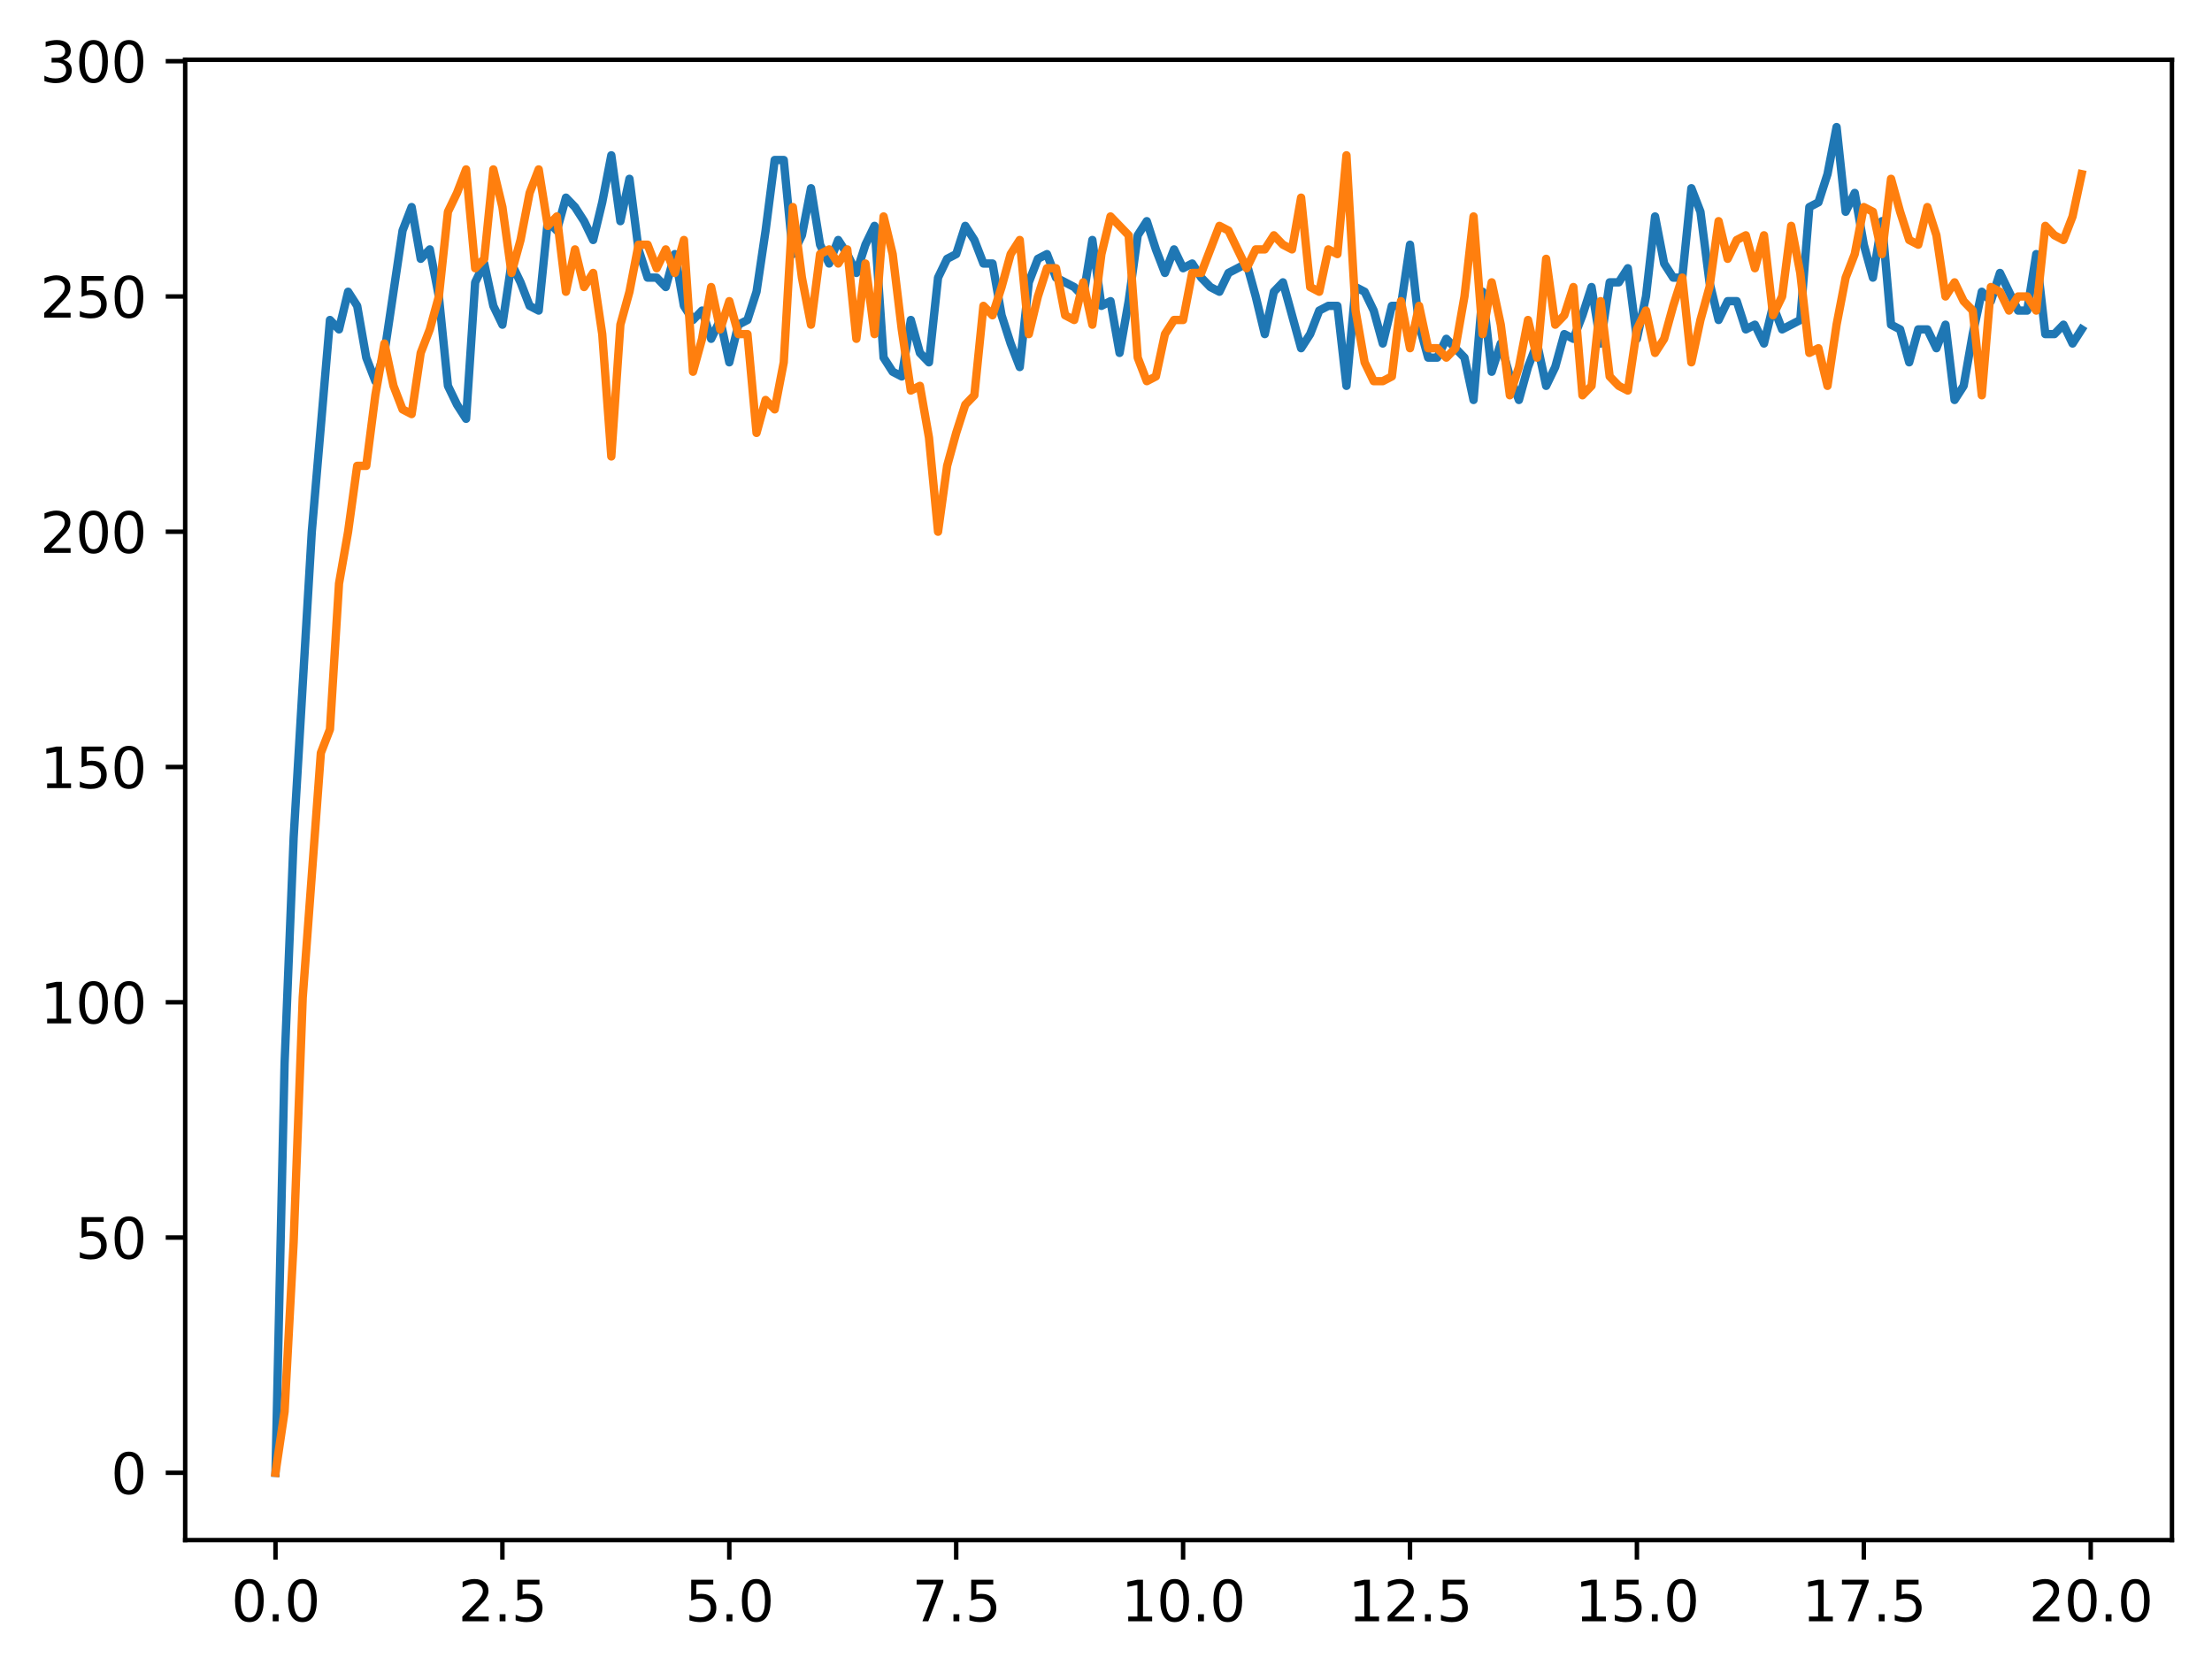 <?xml version="1.0" encoding="utf-8" standalone="no"?>
<!DOCTYPE svg PUBLIC "-//W3C//DTD SVG 1.1//EN"
  "http://www.w3.org/Graphics/SVG/1.1/DTD/svg11.dtd">
<svg xmlns:xlink="http://www.w3.org/1999/xlink" width="397.608pt" height="300.736pt" viewBox="0 0 397.608 300.736" xmlns="http://www.w3.org/2000/svg" version="1.1">
 <defs>
  <style type="text/css">*{stroke-linejoin: round; stroke-linecap: butt}</style>
 </defs>
 <g id="figure_1">
  <g id="patch_1">
   <path d="M 0 300.736 
L 397.608 300.736 
L 397.608 0 
L 0 0 
z
" style="fill: #ffffff"/>
  </g>
  <g id="axes_1">
   <g id="patch_2">
    <path d="M 33.288 276.857 
L 390.408 276.857 
L 390.408 10.745 
L 33.288 10.745 
z
" style="fill: #ffffff"/>
   </g>
   <g id="matplotlib.axis_1">
    <g id="xtick_1">
     <g id="line2d_1">
      <defs>
       <path id="mb0e3322132" d="M 0 0 
L 0 3.5 
" style="stroke: #000000; stroke-width: 0.8"/>
      </defs>
      <g>
       <use xlink:href="#mb0e3322132" x="49.52" y="276.857" style="stroke: #000000; stroke-width: 0.8"/>
      </g>
     </g>
     <g id="text_1">
      <!-- 0.0 -->
      <g transform="translate(41.569 291.456) scale(0.1 -0.1)">
       <defs>
        <path id="DejaVuSans-30" d="M 2034 4250 
Q 1547 4250 1301 3770 
Q 1056 3291 1056 2328 
Q 1056 1369 1301 889 
Q 1547 409 2034 409 
Q 2525 409 2770 889 
Q 3016 1369 3016 2328 
Q 3016 3291 2770 3770 
Q 2525 4250 2034 4250 
z
M 2034 4750 
Q 2819 4750 3233 4129 
Q 3647 3509 3647 2328 
Q 3647 1150 3233 529 
Q 2819 -91 2034 -91 
Q 1250 -91 836 529 
Q 422 1150 422 2328 
Q 422 3509 836 4129 
Q 1250 4750 2034 4750 
z
" transform="scale(0.016)"/>
        <path id="DejaVuSans-2e" d="M 684 794 
L 1344 794 
L 1344 0 
L 684 0 
L 684 794 
z
" transform="scale(0.016)"/>
       </defs>
       <use xlink:href="#DejaVuSans-30"/>
       <use xlink:href="#DejaVuSans-2e" transform="translate(63.623 0)"/>
       <use xlink:href="#DejaVuSans-30" transform="translate(95.41 0)"/>
      </g>
     </g>
    </g>
    <g id="xtick_2">
     <g id="line2d_2">
      <g>
       <use xlink:href="#mb0e3322132" x="90.306" y="276.857" style="stroke: #000000; stroke-width: 0.8"/>
      </g>
     </g>
     <g id="text_2">
      <!-- 2.5 -->
      <g transform="translate(82.354 291.456) scale(0.1 -0.1)">
       <defs>
        <path id="DejaVuSans-32" d="M 1228 531 
L 3431 531 
L 3431 0 
L 469 0 
L 469 531 
Q 828 903 1448 1529 
Q 2069 2156 2228 2338 
Q 2531 2678 2651 2914 
Q 2772 3150 2772 3378 
Q 2772 3750 2511 3984 
Q 2250 4219 1831 4219 
Q 1534 4219 1204 4116 
Q 875 4013 500 3803 
L 500 4441 
Q 881 4594 1212 4672 
Q 1544 4750 1819 4750 
Q 2544 4750 2975 4387 
Q 3406 4025 3406 3419 
Q 3406 3131 3298 2873 
Q 3191 2616 2906 2266 
Q 2828 2175 2409 1742 
Q 1991 1309 1228 531 
z
" transform="scale(0.016)"/>
        <path id="DejaVuSans-35" d="M 691 4666 
L 3169 4666 
L 3169 4134 
L 1269 4134 
L 1269 2991 
Q 1406 3038 1543 3061 
Q 1681 3084 1819 3084 
Q 2600 3084 3056 2656 
Q 3513 2228 3513 1497 
Q 3513 744 3044 326 
Q 2575 -91 1722 -91 
Q 1428 -91 1123 -41 
Q 819 9 494 109 
L 494 744 
Q 775 591 1075 516 
Q 1375 441 1709 441 
Q 2250 441 2565 725 
Q 2881 1009 2881 1497 
Q 2881 1984 2565 2268 
Q 2250 2553 1709 2553 
Q 1456 2553 1204 2497 
Q 953 2441 691 2322 
L 691 4666 
z
" transform="scale(0.016)"/>
       </defs>
       <use xlink:href="#DejaVuSans-32"/>
       <use xlink:href="#DejaVuSans-2e" transform="translate(63.623 0)"/>
       <use xlink:href="#DejaVuSans-35" transform="translate(95.41 0)"/>
      </g>
     </g>
    </g>
    <g id="xtick_3">
     <g id="line2d_3">
      <g>
       <use xlink:href="#mb0e3322132" x="131.092" y="276.857" style="stroke: #000000; stroke-width: 0.8"/>
      </g>
     </g>
     <g id="text_3">
      <!-- 5.0 -->
      <g transform="translate(123.14 291.456) scale(0.1 -0.1)">
       <use xlink:href="#DejaVuSans-35"/>
       <use xlink:href="#DejaVuSans-2e" transform="translate(63.623 0)"/>
       <use xlink:href="#DejaVuSans-30" transform="translate(95.41 0)"/>
      </g>
     </g>
    </g>
    <g id="xtick_4">
     <g id="line2d_4">
      <g>
       <use xlink:href="#mb0e3322132" x="171.877" y="276.857" style="stroke: #000000; stroke-width: 0.8"/>
      </g>
     </g>
     <g id="text_4">
      <!-- 7.5 -->
      <g transform="translate(163.926 291.456) scale(0.1 -0.1)">
       <defs>
        <path id="DejaVuSans-37" d="M 525 4666 
L 3525 4666 
L 3525 4397 
L 1831 0 
L 1172 0 
L 2766 4134 
L 525 4134 
L 525 4666 
z
" transform="scale(0.016)"/>
       </defs>
       <use xlink:href="#DejaVuSans-37"/>
       <use xlink:href="#DejaVuSans-2e" transform="translate(63.623 0)"/>
       <use xlink:href="#DejaVuSans-35" transform="translate(95.41 0)"/>
      </g>
     </g>
    </g>
    <g id="xtick_5">
     <g id="line2d_5">
      <g>
       <use xlink:href="#mb0e3322132" x="212.663" y="276.857" style="stroke: #000000; stroke-width: 0.8"/>
      </g>
     </g>
     <g id="text_5">
      <!-- 10.0 -->
      <g transform="translate(201.53 291.456) scale(0.1 -0.1)">
       <defs>
        <path id="DejaVuSans-31" d="M 794 531 
L 1825 531 
L 1825 4091 
L 703 3866 
L 703 4441 
L 1819 4666 
L 2450 4666 
L 2450 531 
L 3481 531 
L 3481 0 
L 794 0 
L 794 531 
z
" transform="scale(0.016)"/>
       </defs>
       <use xlink:href="#DejaVuSans-31"/>
       <use xlink:href="#DejaVuSans-30" transform="translate(63.623 0)"/>
       <use xlink:href="#DejaVuSans-2e" transform="translate(127.246 0)"/>
       <use xlink:href="#DejaVuSans-30" transform="translate(159.033 0)"/>
      </g>
     </g>
    </g>
    <g id="xtick_6">
     <g id="line2d_6">
      <g>
       <use xlink:href="#mb0e3322132" x="253.449" y="276.857" style="stroke: #000000; stroke-width: 0.8"/>
      </g>
     </g>
     <g id="text_6">
      <!-- 12.5 -->
      <g transform="translate(242.316 291.456) scale(0.1 -0.1)">
       <use xlink:href="#DejaVuSans-31"/>
       <use xlink:href="#DejaVuSans-32" transform="translate(63.623 0)"/>
       <use xlink:href="#DejaVuSans-2e" transform="translate(127.246 0)"/>
       <use xlink:href="#DejaVuSans-35" transform="translate(159.033 0)"/>
      </g>
     </g>
    </g>
    <g id="xtick_7">
     <g id="line2d_7">
      <g>
       <use xlink:href="#mb0e3322132" x="294.235" y="276.857" style="stroke: #000000; stroke-width: 0.8"/>
      </g>
     </g>
     <g id="text_7">
      <!-- 15.0 -->
      <g transform="translate(283.102 291.456) scale(0.1 -0.1)">
       <use xlink:href="#DejaVuSans-31"/>
       <use xlink:href="#DejaVuSans-35" transform="translate(63.623 0)"/>
       <use xlink:href="#DejaVuSans-2e" transform="translate(127.246 0)"/>
       <use xlink:href="#DejaVuSans-30" transform="translate(159.033 0)"/>
      </g>
     </g>
    </g>
    <g id="xtick_8">
     <g id="line2d_8">
      <g>
       <use xlink:href="#mb0e3322132" x="335.02" y="276.857" style="stroke: #000000; stroke-width: 0.8"/>
      </g>
     </g>
     <g id="text_8">
      <!-- 17.5 -->
      <g transform="translate(323.888 291.456) scale(0.1 -0.1)">
       <use xlink:href="#DejaVuSans-31"/>
       <use xlink:href="#DejaVuSans-37" transform="translate(63.623 0)"/>
       <use xlink:href="#DejaVuSans-2e" transform="translate(127.246 0)"/>
       <use xlink:href="#DejaVuSans-35" transform="translate(159.033 0)"/>
      </g>
     </g>
    </g>
    <g id="xtick_9">
     <g id="line2d_9">
      <g>
       <use xlink:href="#mb0e3322132" x="375.806" y="276.857" style="stroke: #000000; stroke-width: 0.8"/>
      </g>
     </g>
     <g id="text_9">
      <!-- 20.0 -->
      <g transform="translate(364.673 291.456) scale(0.1 -0.1)">
       <use xlink:href="#DejaVuSans-32"/>
       <use xlink:href="#DejaVuSans-30" transform="translate(63.623 0)"/>
       <use xlink:href="#DejaVuSans-2e" transform="translate(127.246 0)"/>
       <use xlink:href="#DejaVuSans-30" transform="translate(159.033 0)"/>
      </g>
     </g>
    </g>
   </g>
   <g id="matplotlib.axis_2">
    <g id="ytick_1">
     <g id="line2d_10">
      <defs>
       <path id="md6f93c6450" d="M 0 0 
L -3.5 0 
" style="stroke: #000000; stroke-width: 0.8"/>
      </defs>
      <g>
       <use xlink:href="#md6f93c6450" x="33.288" y="264.761" style="stroke: #000000; stroke-width: 0.8"/>
      </g>
     </g>
     <g id="text_10">
      <!-- 0 -->
      <g transform="translate(19.925 268.561) scale(0.1 -0.1)">
       <use xlink:href="#DejaVuSans-30"/>
      </g>
     </g>
    </g>
    <g id="ytick_2">
     <g id="line2d_11">
      <g>
       <use xlink:href="#md6f93c6450" x="33.288" y="222.468" style="stroke: #000000; stroke-width: 0.8"/>
      </g>
     </g>
     <g id="text_11">
      <!-- 50 -->
      <g transform="translate(13.562 226.267) scale(0.1 -0.1)">
       <use xlink:href="#DejaVuSans-35"/>
       <use xlink:href="#DejaVuSans-30" transform="translate(63.623 0)"/>
      </g>
     </g>
    </g>
    <g id="ytick_3">
     <g id="line2d_12">
      <g>
       <use xlink:href="#md6f93c6450" x="33.288" y="180.174" style="stroke: #000000; stroke-width: 0.8"/>
      </g>
     </g>
     <g id="text_12">
      <!-- 100 -->
      <g transform="translate(7.2 183.973) scale(0.1 -0.1)">
       <use xlink:href="#DejaVuSans-31"/>
       <use xlink:href="#DejaVuSans-30" transform="translate(63.623 0)"/>
       <use xlink:href="#DejaVuSans-30" transform="translate(127.246 0)"/>
      </g>
     </g>
    </g>
    <g id="ytick_4">
     <g id="line2d_13">
      <g>
       <use xlink:href="#md6f93c6450" x="33.288" y="137.88" style="stroke: #000000; stroke-width: 0.8"/>
      </g>
     </g>
     <g id="text_13">
      <!-- 150 -->
      <g transform="translate(7.2 141.68) scale(0.1 -0.1)">
       <use xlink:href="#DejaVuSans-31"/>
       <use xlink:href="#DejaVuSans-35" transform="translate(63.623 0)"/>
       <use xlink:href="#DejaVuSans-30" transform="translate(127.246 0)"/>
      </g>
     </g>
    </g>
    <g id="ytick_5">
     <g id="line2d_14">
      <g>
       <use xlink:href="#md6f93c6450" x="33.288" y="95.587" style="stroke: #000000; stroke-width: 0.8"/>
      </g>
     </g>
     <g id="text_14">
      <!-- 200 -->
      <g transform="translate(7.2 99.386) scale(0.1 -0.1)">
       <use xlink:href="#DejaVuSans-32"/>
       <use xlink:href="#DejaVuSans-30" transform="translate(63.623 0)"/>
       <use xlink:href="#DejaVuSans-30" transform="translate(127.246 0)"/>
      </g>
     </g>
    </g>
    <g id="ytick_6">
     <g id="line2d_15">
      <g>
       <use xlink:href="#md6f93c6450" x="33.288" y="53.293" style="stroke: #000000; stroke-width: 0.8"/>
      </g>
     </g>
     <g id="text_15">
      <!-- 250 -->
      <g transform="translate(7.2 57.092) scale(0.1 -0.1)">
       <use xlink:href="#DejaVuSans-32"/>
       <use xlink:href="#DejaVuSans-35" transform="translate(63.623 0)"/>
       <use xlink:href="#DejaVuSans-30" transform="translate(127.246 0)"/>
      </g>
     </g>
    </g>
    <g id="ytick_7">
     <g id="line2d_16">
      <g>
       <use xlink:href="#md6f93c6450" x="33.288" y="10.999" style="stroke: #000000; stroke-width: 0.8"/>
      </g>
     </g>
     <g id="text_16">
      <!-- 300 -->
      <g transform="translate(7.2 14.798) scale(0.1 -0.1)">
       <defs>
        <path id="DejaVuSans-33" d="M 2597 2516 
Q 3050 2419 3304 2112 
Q 3559 1806 3559 1356 
Q 3559 666 3084 287 
Q 2609 -91 1734 -91 
Q 1441 -91 1130 -33 
Q 819 25 488 141 
L 488 750 
Q 750 597 1062 519 
Q 1375 441 1716 441 
Q 2309 441 2620 675 
Q 2931 909 2931 1356 
Q 2931 1769 2642 2001 
Q 2353 2234 1838 2234 
L 1294 2234 
L 1294 2753 
L 1863 2753 
Q 2328 2753 2575 2939 
Q 2822 3125 2822 3475 
Q 2822 3834 2567 4026 
Q 2313 4219 1838 4219 
Q 1578 4219 1281 4162 
Q 984 4106 628 3988 
L 628 4550 
Q 988 4650 1302 4700 
Q 1616 4750 1894 4750 
Q 2613 4750 3031 4423 
Q 3450 4097 3450 3541 
Q 3450 3153 3228 2886 
Q 3006 2619 2597 2516 
z
" transform="scale(0.016)"/>
       </defs>
       <use xlink:href="#DejaVuSans-33"/>
       <use xlink:href="#DejaVuSans-30" transform="translate(63.623 0)"/>
       <use xlink:href="#DejaVuSans-30" transform="translate(127.246 0)"/>
      </g>
     </g>
    </g>
   </g>
   <g id="line2d_17">
    <path d="M 49.52 264.761 
L 51.152 191.17 
L 52.783 150.568 
L 56.046 95.587 
L 59.309 57.522 
L 60.94 59.214 
L 62.572 52.447 
L 64.203 54.985 
L 65.835 64.289 
L 67.466 68.519 
L 69.097 63.443 
L 72.36 41.451 
L 73.992 37.221 
L 75.623 46.526 
L 77.255 44.834 
L 78.886 53.293 
L 80.517 69.365 
L 82.149 72.748 
L 83.78 75.286 
L 85.412 50.755 
L 87.043 47.372 
L 88.675 54.985 
L 90.306 58.368 
L 91.937 47.372 
L 93.569 50.755 
L 95.2 54.985 
L 96.832 55.831 
L 98.463 39.759 
L 100.095 41.451 
L 101.726 35.53 
L 103.357 37.221 
L 104.989 39.759 
L 106.62 43.142 
L 108.252 36.375 
L 109.883 27.917 
L 111.515 39.759 
L 113.146 32.146 
L 114.777 44.834 
L 116.409 49.909 
L 118.04 49.909 
L 119.672 51.601 
L 121.303 45.68 
L 122.935 54.985 
L 124.566 57.522 
L 126.197 55.831 
L 127.829 60.906 
L 129.46 57.522 
L 131.092 65.135 
L 132.723 58.368 
L 134.355 57.522 
L 135.986 52.447 
L 137.617 41.451 
L 139.249 28.763 
L 140.88 28.763 
L 142.512 45.68 
L 144.143 42.297 
L 145.775 33.838 
L 147.406 43.988 
L 149.037 47.372 
L 150.669 43.142 
L 152.3 45.68 
L 153.932 49.064 
L 155.563 43.988 
L 157.195 40.605 
L 158.826 64.289 
L 160.457 66.827 
L 162.089 67.673 
L 163.72 57.522 
L 165.352 63.443 
L 166.983 65.135 
L 168.615 49.909 
L 170.246 46.526 
L 171.877 45.68 
L 173.509 40.605 
L 175.14 43.142 
L 176.772 47.372 
L 178.403 47.372 
L 180.035 56.676 
L 181.666 61.752 
L 183.297 65.981 
L 184.929 50.755 
L 186.56 46.526 
L 188.192 45.68 
L 189.823 49.909 
L 193.086 51.601 
L 194.717 53.293 
L 196.349 43.142 
L 197.98 54.985 
L 199.612 54.139 
L 201.243 63.443 
L 202.875 54.139 
L 204.506 42.297 
L 206.137 39.759 
L 207.769 44.834 
L 209.4 49.064 
L 211.032 44.834 
L 212.663 48.218 
L 214.295 47.372 
L 215.926 49.909 
L 217.558 51.601 
L 219.189 52.447 
L 220.82 49.064 
L 224.083 47.372 
L 225.715 53.293 
L 227.346 60.06 
L 228.978 52.447 
L 230.609 50.755 
L 233.872 62.598 
L 235.503 60.06 
L 237.135 55.831 
L 238.766 54.985 
L 240.398 54.985 
L 242.029 69.365 
L 243.66 51.601 
L 245.292 52.447 
L 246.923 55.831 
L 248.555 61.752 
L 250.186 54.985 
L 251.818 54.985 
L 253.449 43.988 
L 255.08 58.368 
L 256.712 64.289 
L 258.343 64.289 
L 259.975 60.906 
L 263.238 64.289 
L 264.869 71.902 
L 266.5 52.447 
L 268.132 66.827 
L 269.763 61.752 
L 271.395 67.673 
L 273.026 71.902 
L 274.658 65.981 
L 276.289 61.752 
L 277.92 69.365 
L 279.552 65.981 
L 281.183 60.06 
L 282.815 60.906 
L 284.446 56.676 
L 286.078 51.601 
L 287.709 61.752 
L 289.34 50.755 
L 290.972 50.755 
L 292.603 48.218 
L 294.235 60.906 
L 295.866 53.293 
L 297.498 38.913 
L 299.129 47.372 
L 300.76 49.909 
L 302.392 49.909 
L 304.023 33.838 
L 305.655 38.067 
L 307.286 50.755 
L 308.918 57.522 
L 310.549 54.139 
L 312.18 54.139 
L 313.812 59.214 
L 315.443 58.368 
L 317.075 61.752 
L 318.706 54.985 
L 320.338 59.214 
L 323.6 57.522 
L 325.232 37.221 
L 326.863 36.375 
L 328.495 31.3 
L 330.126 22.841 
L 331.758 38.067 
L 333.389 34.684 
L 335.02 43.988 
L 336.652 49.909 
L 338.283 39.759 
L 339.915 58.368 
L 341.546 59.214 
L 343.178 65.135 
L 344.809 59.214 
L 346.44 59.214 
L 348.072 62.598 
L 349.703 58.368 
L 351.335 71.902 
L 352.966 69.365 
L 354.598 60.06 
L 356.229 52.447 
L 357.86 54.139 
L 359.492 49.064 
L 362.755 55.831 
L 364.386 55.831 
L 366.018 45.68 
L 367.649 60.06 
L 369.28 60.06 
L 370.912 58.368 
L 372.543 61.752 
L 374.175 59.214 
L 374.175 59.214 
" clip-path="url(#ped1cf546b8)" style="fill: none; stroke: #1f77b4; stroke-width: 1.5; stroke-linecap: square"/>
   </g>
   <g id="line2d_18">
    <path d="M 49.52 264.761 
L 51.152 253.765 
L 52.783 223.314 
L 54.415 179.328 
L 57.677 135.343 
L 59.309 131.113 
L 60.94 104.891 
L 62.572 95.587 
L 64.203 83.744 
L 65.835 83.744 
L 67.466 71.056 
L 69.097 61.752 
L 70.729 69.365 
L 72.36 73.594 
L 73.992 74.44 
L 75.623 63.443 
L 77.255 59.214 
L 78.886 53.293 
L 80.517 38.067 
L 82.149 34.684 
L 83.78 30.454 
L 85.412 48.218 
L 87.043 46.526 
L 88.675 30.454 
L 90.306 37.221 
L 91.937 49.064 
L 93.569 43.142 
L 95.2 34.684 
L 96.832 30.454 
L 98.463 40.605 
L 100.095 38.913 
L 101.726 52.447 
L 103.357 44.834 
L 104.989 51.601 
L 106.62 49.064 
L 108.252 60.06 
L 109.883 82.053 
L 111.515 58.368 
L 113.146 52.447 
L 114.777 43.988 
L 116.409 43.988 
L 118.04 48.218 
L 119.672 44.834 
L 121.303 49.064 
L 122.935 43.142 
L 124.566 66.827 
L 126.197 60.906 
L 127.829 51.601 
L 129.46 59.214 
L 131.092 54.139 
L 132.723 60.06 
L 134.355 60.06 
L 135.986 77.823 
L 137.617 71.902 
L 139.249 73.594 
L 140.88 65.135 
L 142.512 37.221 
L 144.143 49.909 
L 145.775 58.368 
L 147.406 45.68 
L 149.037 44.834 
L 150.669 47.372 
L 152.3 44.834 
L 153.932 60.906 
L 155.563 47.372 
L 157.195 60.06 
L 158.826 38.913 
L 160.457 45.68 
L 162.089 59.214 
L 163.72 70.21 
L 165.352 69.365 
L 166.983 78.669 
L 168.615 95.587 
L 170.246 83.744 
L 171.877 77.823 
L 173.509 72.748 
L 175.14 71.056 
L 176.772 54.985 
L 178.403 56.676 
L 180.035 51.601 
L 181.666 45.68 
L 183.297 43.142 
L 184.929 60.06 
L 186.56 53.293 
L 188.192 48.218 
L 189.823 48.218 
L 191.455 56.676 
L 193.086 57.522 
L 194.717 50.755 
L 196.349 58.368 
L 197.98 45.68 
L 199.612 38.913 
L 202.875 42.297 
L 204.506 64.289 
L 206.137 68.519 
L 207.769 67.673 
L 209.4 60.06 
L 211.032 57.522 
L 212.663 57.522 
L 214.295 49.064 
L 215.926 49.064 
L 219.189 40.605 
L 220.82 41.451 
L 224.083 48.218 
L 225.715 44.834 
L 227.346 44.834 
L 228.978 42.297 
L 230.609 43.988 
L 232.24 44.834 
L 233.872 35.53 
L 235.503 51.601 
L 237.135 52.447 
L 238.766 44.834 
L 240.398 45.68 
L 242.029 27.917 
L 243.66 55.831 
L 245.292 65.135 
L 246.923 68.519 
L 248.555 68.519 
L 250.186 67.673 
L 251.818 54.139 
L 253.449 62.598 
L 255.08 54.985 
L 256.712 62.598 
L 258.343 62.598 
L 259.975 64.289 
L 261.606 62.598 
L 263.238 53.293 
L 264.869 38.913 
L 266.5 60.06 
L 268.132 50.755 
L 269.763 58.368 
L 271.395 71.056 
L 273.026 65.981 
L 274.658 57.522 
L 276.289 64.289 
L 277.92 46.526 
L 279.552 58.368 
L 281.183 56.676 
L 282.815 51.601 
L 284.446 71.056 
L 286.078 69.365 
L 287.709 54.139 
L 289.34 67.673 
L 290.972 69.365 
L 292.603 70.21 
L 294.235 59.214 
L 295.866 55.831 
L 297.498 63.443 
L 299.129 60.906 
L 300.76 54.985 
L 302.392 49.909 
L 304.023 65.135 
L 305.655 57.522 
L 307.286 51.601 
L 308.918 39.759 
L 310.549 46.526 
L 312.18 43.142 
L 313.812 42.297 
L 315.443 48.218 
L 317.075 42.297 
L 318.706 56.676 
L 320.338 53.293 
L 321.969 40.605 
L 323.6 49.064 
L 325.232 63.443 
L 326.863 62.598 
L 328.495 69.365 
L 330.126 58.368 
L 331.758 49.909 
L 333.389 45.68 
L 335.02 37.221 
L 336.652 38.067 
L 338.283 45.68 
L 339.915 32.146 
L 341.546 38.067 
L 343.178 43.142 
L 344.809 43.988 
L 346.44 37.221 
L 348.072 42.297 
L 349.703 53.293 
L 351.335 50.755 
L 352.966 54.139 
L 354.598 55.831 
L 356.229 71.056 
L 357.86 51.601 
L 359.492 52.447 
L 361.123 55.831 
L 362.755 53.293 
L 364.386 53.293 
L 366.018 55.831 
L 367.649 40.605 
L 369.28 42.297 
L 370.912 43.142 
L 372.543 38.913 
L 374.175 31.3 
L 374.175 31.3 
" clip-path="url(#ped1cf546b8)" style="fill: none; stroke: #ff7f0e; stroke-width: 1.5; stroke-linecap: square"/>
   </g>
   <g id="patch_3">
    <path d="M 33.288 276.857 
L 33.288 10.745 
" style="fill: none; stroke: #000000; stroke-width: 0.8; stroke-linejoin: miter; stroke-linecap: square"/>
   </g>
   <g id="patch_4">
    <path d="M 390.408 276.857 
L 390.408 10.745 
" style="fill: none; stroke: #000000; stroke-width: 0.8; stroke-linejoin: miter; stroke-linecap: square"/>
   </g>
   <g id="patch_5">
    <path d="M 33.288 276.857 
L 390.408 276.857 
" style="fill: none; stroke: #000000; stroke-width: 0.8; stroke-linejoin: miter; stroke-linecap: square"/>
   </g>
   <g id="patch_6">
    <path d="M 33.288 10.745 
L 390.408 10.745 
" style="fill: none; stroke: #000000; stroke-width: 0.8; stroke-linejoin: miter; stroke-linecap: square"/>
   </g>
  </g>
 </g>
 <defs>
  <clipPath id="ped1cf546b8">
   <rect x="33.288" y="10.745" width="357.12" height="266.112"/>
  </clipPath>
 </defs>
</svg>
